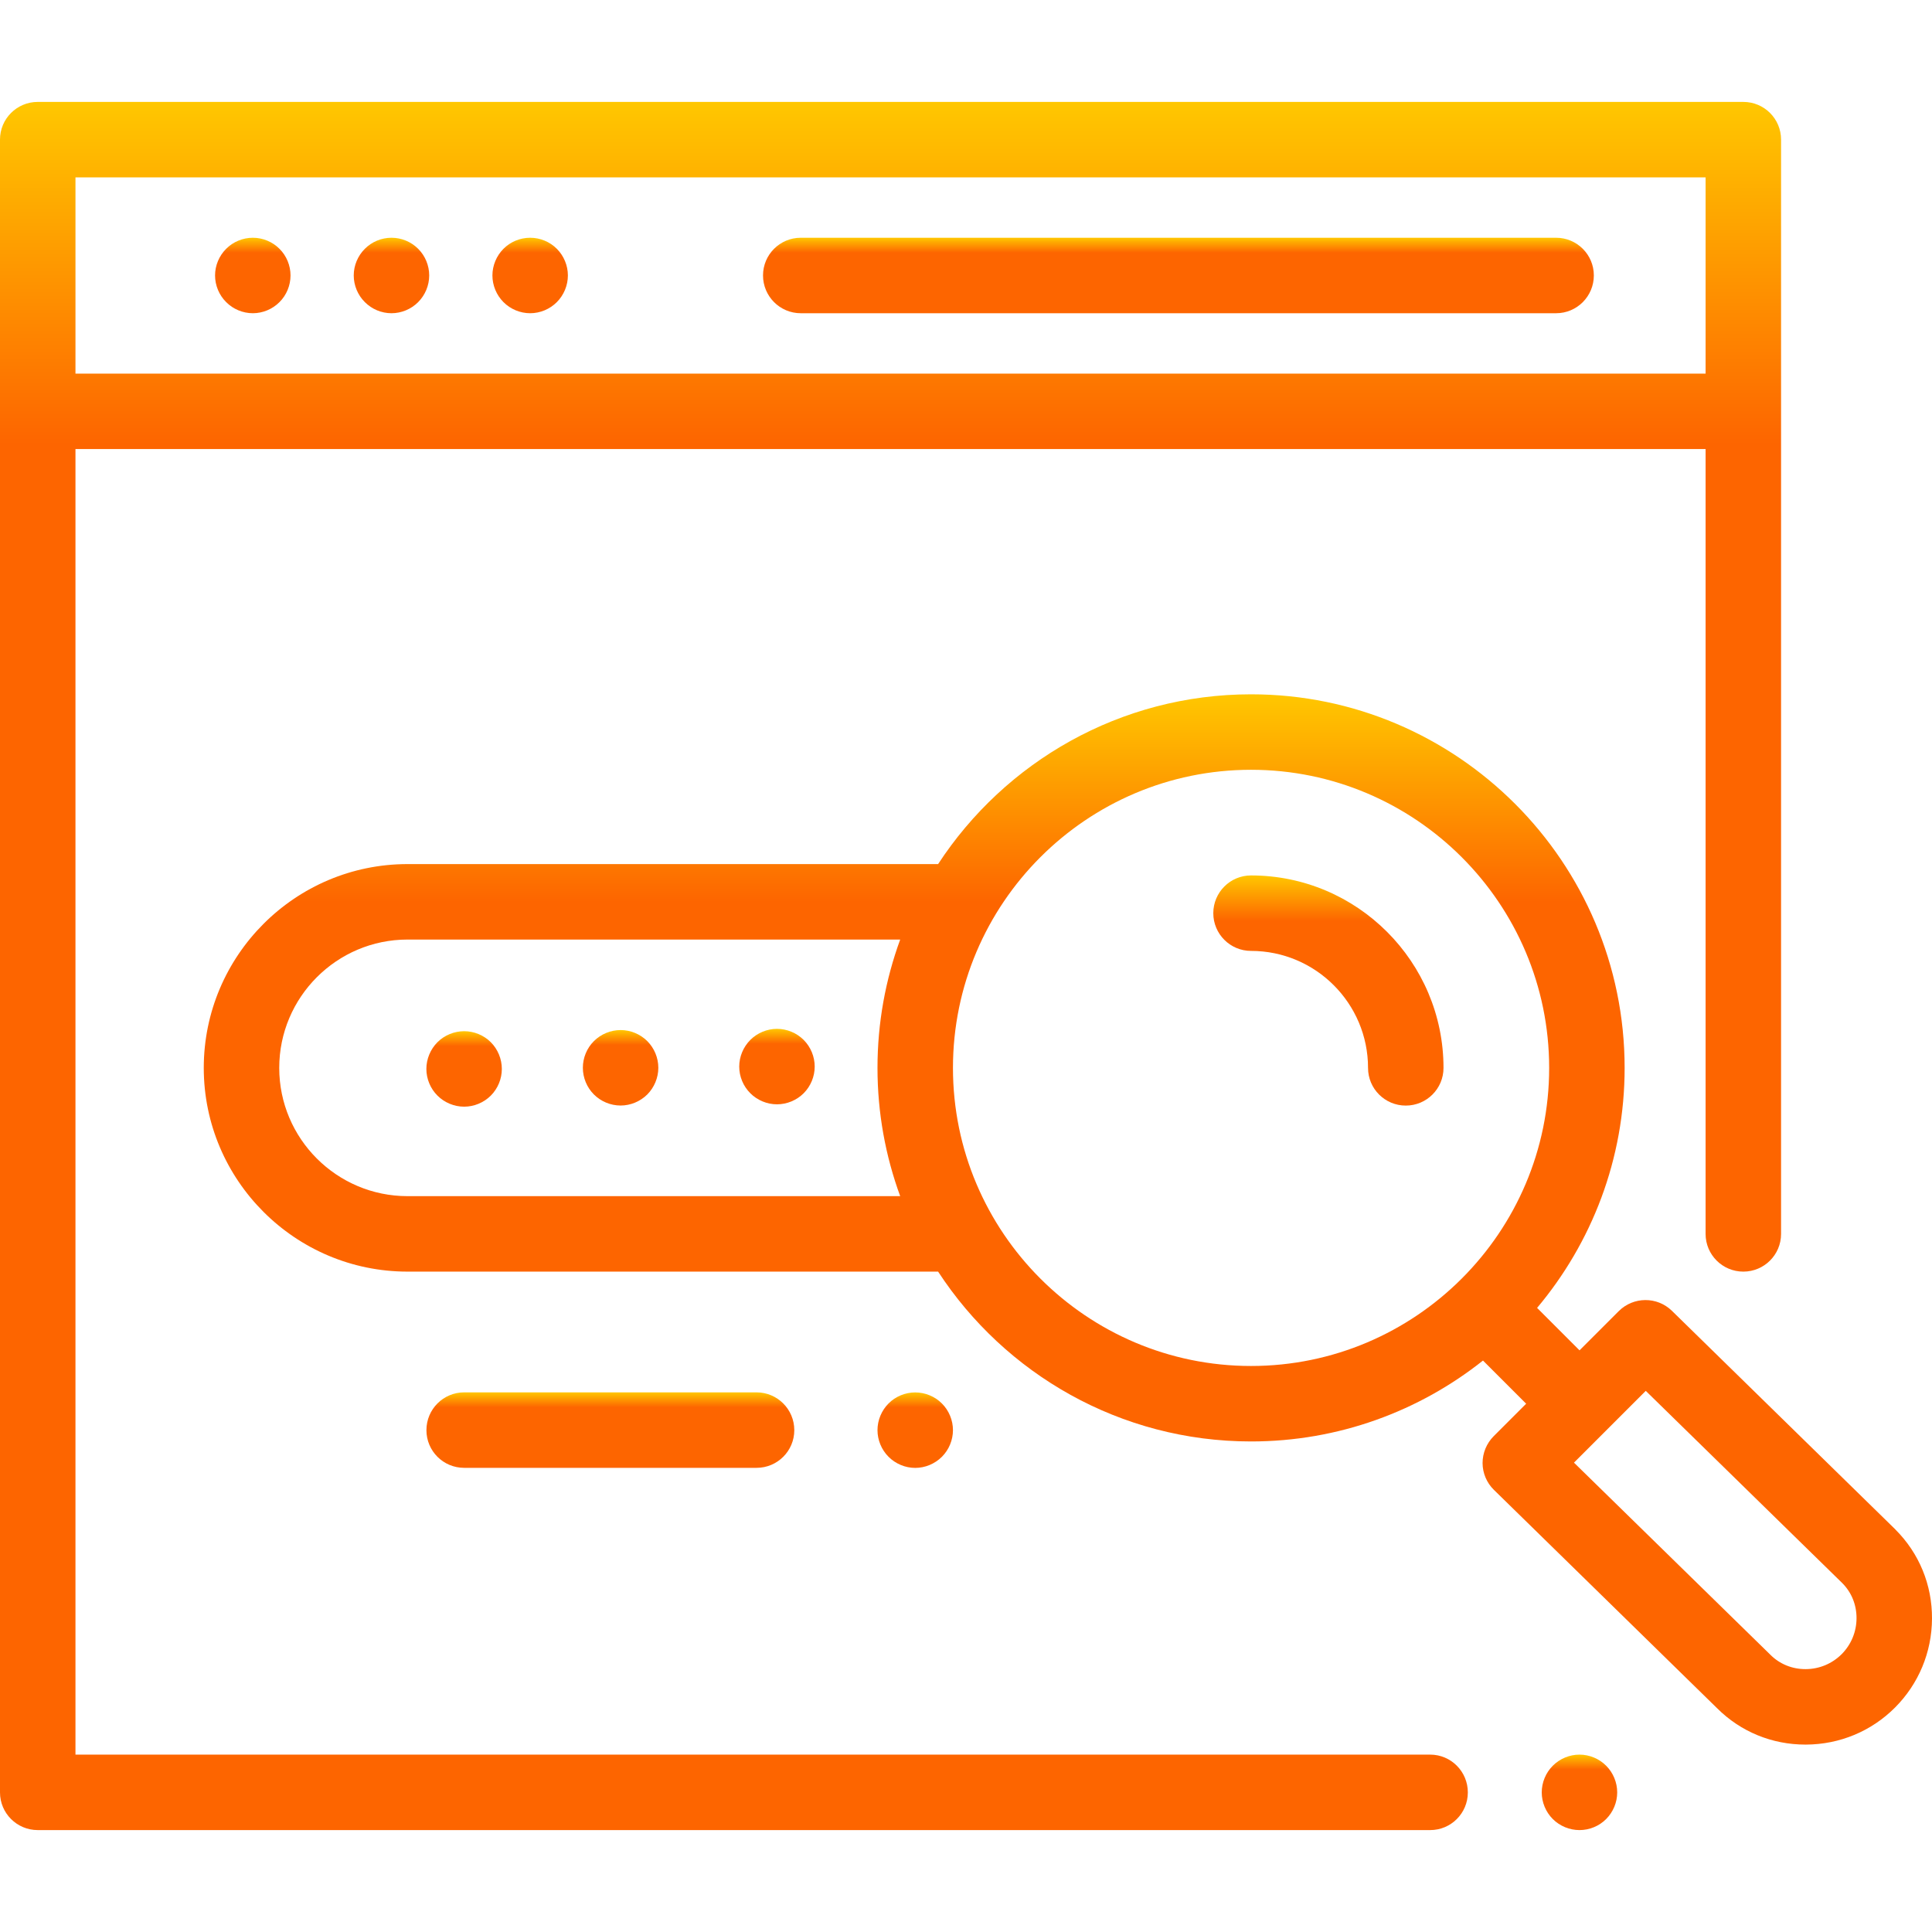 <svg width="32" height="32" viewBox="0 0 32 32" fill="none" xmlns="http://www.w3.org/2000/svg">
<g clip-path="url(#clip0)">
<path d="M25.774 3.938H13.263C12.918 3.938 12.638 4.217 12.638 4.562C12.638 4.908 12.918 5.188 13.263 5.188H25.774C26.119 5.188 26.399 4.908 26.399 4.562C26.399 4.217 26.119 3.938 25.774 3.938Z" fill="url(#paint0_linear)"/>
<path d="M6.926 4.121C6.81 4.004 6.649 3.938 6.484 3.938C6.319 3.938 6.159 4.004 6.043 4.121C5.926 4.237 5.859 4.398 5.859 4.562C5.859 4.727 5.926 4.888 6.043 5.004C6.159 5.121 6.319 5.188 6.484 5.188C6.649 5.188 6.81 5.121 6.926 5.004C7.042 4.888 7.109 4.727 7.109 4.562C7.109 4.398 7.043 4.237 6.926 4.121Z" fill="url(#paint1_linear)"/>
<path d="M4.629 4.121C4.513 4.004 4.352 3.938 4.188 3.938C4.023 3.938 3.862 4.004 3.746 4.121C3.629 4.237 3.562 4.398 3.562 4.562C3.562 4.727 3.629 4.888 3.746 5.004C3.862 5.121 4.023 5.188 4.188 5.188C4.352 5.188 4.513 5.121 4.629 5.004C4.746 4.888 4.812 4.727 4.812 4.562C4.812 4.398 4.746 4.237 4.629 4.121Z" fill="url(#paint2_linear)"/>
<path d="M9.223 4.121C9.107 4.004 8.946 3.938 8.781 3.938C8.616 3.938 8.455 4.004 8.339 4.121C8.223 4.237 8.156 4.398 8.156 4.562C8.156 4.727 8.223 4.888 8.339 5.004C8.455 5.121 8.616 5.188 8.781 5.188C8.946 5.188 9.107 5.121 9.223 5.004C9.339 4.888 9.406 4.727 9.406 4.562C9.406 4.398 9.339 4.237 9.223 4.121Z" fill="url(#paint3_linear)"/>
<path d="M28.875 1.688H0.625C0.28 1.688 0 1.967 0 2.312V29.688C0 30.033 0.28 30.312 0.625 30.312H23.688C24.033 30.312 24.312 30.033 24.312 29.688C24.312 29.342 24.033 29.062 23.688 29.062H1.25V7.438H28.243C28.245 7.438 28.248 7.437 28.25 7.437V20.438C28.25 20.783 28.53 21.062 28.875 21.062C29.22 21.062 29.5 20.783 29.5 20.438V2.312C29.5 1.967 29.22 1.688 28.875 1.688ZM28.25 6.188C28.248 6.188 28.245 6.188 28.243 6.188H1.25V2.938H28.25V6.188Z" fill="url(#paint4_linear)"/>
<path d="M26.603 29.246C26.487 29.129 26.326 29.062 26.161 29.062C25.997 29.062 25.836 29.129 25.719 29.246C25.603 29.362 25.536 29.523 25.536 29.688C25.536 29.852 25.603 30.013 25.719 30.129C25.836 30.246 25.997 30.312 26.161 30.312C26.326 30.312 26.487 30.246 26.603 30.129C26.719 30.013 26.786 29.852 26.786 29.688C26.786 29.523 26.719 29.362 26.603 29.246Z" fill="url(#paint5_linear)"/>
<path d="M31.396 25.336C31.395 25.334 31.393 25.332 31.392 25.331L27.692 21.711C27.447 21.472 27.055 21.474 26.812 21.716L26.162 22.366L25.459 21.663C26.363 20.587 26.909 19.2 26.909 17.688C26.909 14.276 24.133 11.5 20.722 11.5C18.554 11.5 16.644 12.62 15.538 14.312H6.75C4.889 14.312 3.375 15.827 3.375 17.688C3.375 19.548 4.889 21.062 6.75 21.062H15.538C16.643 22.755 18.554 23.875 20.721 23.875C22.172 23.875 23.507 23.373 24.563 22.535L25.278 23.25L24.739 23.789C24.622 23.907 24.556 24.067 24.556 24.234C24.557 24.401 24.625 24.561 24.744 24.677L28.442 28.295C28.831 28.683 29.35 28.896 29.904 28.896C29.907 28.896 29.911 28.896 29.914 28.896C30.471 28.893 30.994 28.676 31.387 28.283C31.779 27.89 31.997 27.367 32 26.81C32.003 26.251 31.788 25.728 31.396 25.336ZM14.91 19.812H6.75C5.578 19.812 4.625 18.859 4.625 17.688C4.625 16.516 5.578 15.562 6.75 15.562H14.91C14.667 16.226 14.534 16.941 14.534 17.688C14.534 18.434 14.667 19.149 14.91 19.812ZM20.721 22.625C17.999 22.625 15.784 20.41 15.784 17.688C15.784 14.965 17.999 12.75 20.721 12.75C23.444 12.75 25.659 14.965 25.659 17.688C25.659 20.41 23.444 22.625 20.721 22.625ZM30.503 27.399C30.344 27.557 30.133 27.645 29.908 27.646C29.907 27.646 29.905 27.646 29.904 27.646C29.683 27.646 29.477 27.562 29.324 27.409C29.322 27.407 29.32 27.405 29.319 27.404L26.07 24.226L26.604 23.692C26.604 23.692 26.604 23.692 26.604 23.692C26.604 23.692 26.604 23.692 26.604 23.692L27.259 23.037L30.515 26.222C30.668 26.376 30.751 26.582 30.75 26.804C30.749 27.029 30.661 27.24 30.503 27.399Z" fill="url(#paint6_linear)"/>
<path d="M10.721 17.244C10.604 17.127 10.443 17.061 10.279 17.061C10.114 17.061 9.953 17.128 9.837 17.244C9.72 17.36 9.654 17.521 9.654 17.686C9.654 17.85 9.72 18.011 9.837 18.128C9.953 18.244 10.114 18.311 10.279 18.311C10.443 18.311 10.604 18.244 10.721 18.128C10.837 18.011 10.904 17.85 10.904 17.686C10.904 17.521 10.837 17.36 10.721 17.244Z" fill="url(#paint7_linear)"/>
<path d="M8.129 17.262C8.013 17.146 7.852 17.08 7.688 17.08C7.523 17.08 7.362 17.146 7.246 17.262C7.129 17.379 7.062 17.541 7.062 17.705C7.062 17.869 7.129 18.031 7.246 18.147C7.362 18.263 7.523 18.33 7.688 18.33C7.852 18.33 8.013 18.263 8.129 18.147C8.246 18.03 8.312 17.869 8.312 17.705C8.312 17.541 8.246 17.379 8.129 17.262Z" fill="url(#paint8_linear)"/>
<path d="M13.311 17.224C13.195 17.108 13.034 17.041 12.869 17.041C12.705 17.041 12.544 17.108 12.428 17.224C12.311 17.341 12.244 17.502 12.244 17.666C12.244 17.831 12.311 17.992 12.428 18.108C12.544 18.224 12.705 18.291 12.869 18.291C13.034 18.291 13.195 18.224 13.311 18.108C13.427 17.992 13.494 17.831 13.494 17.666C13.494 17.502 13.428 17.341 13.311 17.224Z" fill="url(#paint9_linear)"/>
<path d="M20.721 14.5C20.376 14.5 20.096 14.78 20.096 15.125C20.096 15.47 20.376 15.75 20.721 15.75C21.79 15.75 22.659 16.619 22.659 17.688C22.659 18.033 22.939 18.312 23.284 18.312C23.629 18.312 23.909 18.033 23.909 17.688C23.909 15.93 22.479 14.5 20.721 14.5Z" fill="url(#paint10_linear)"/>
<path d="M12.531 23.062H7.688C7.342 23.062 7.063 23.342 7.063 23.688C7.063 24.033 7.342 24.312 7.688 24.312H12.531C12.876 24.312 13.156 24.033 13.156 23.688C13.156 23.342 12.876 23.062 12.531 23.062Z" fill="url(#paint11_linear)"/>
<path d="M15.601 23.246C15.484 23.129 15.324 23.063 15.159 23.063C14.994 23.063 14.833 23.129 14.717 23.246C14.601 23.362 14.534 23.523 14.534 23.688C14.534 23.852 14.601 24.013 14.717 24.129C14.834 24.246 14.994 24.313 15.159 24.313C15.323 24.313 15.484 24.246 15.601 24.129C15.717 24.013 15.784 23.852 15.784 23.688C15.784 23.523 15.717 23.362 15.601 23.246Z" fill="url(#paint12_linear)"/>
</g>
<defs>
<linearGradient id="paint0_linear" x1="19.519" y1="3.938" x2="19.519" y2="5.188" gradientUnits="userSpaceOnUse">
<stop stop-color="#FFC700"/>
<stop offset="0.198" stop-color="#FD6500"/>
</linearGradient>
<linearGradient id="paint1_linear" x1="6.484" y1="3.938" x2="6.484" y2="5.188" gradientUnits="userSpaceOnUse">
<stop stop-color="#FFC700"/>
<stop offset="0.198" stop-color="#FD6500"/>
</linearGradient>
<linearGradient id="paint2_linear" x1="4.188" y1="3.938" x2="4.188" y2="5.188" gradientUnits="userSpaceOnUse">
<stop stop-color="#FFC700"/>
<stop offset="0.198" stop-color="#FD6500"/>
</linearGradient>
<linearGradient id="paint3_linear" x1="8.781" y1="3.938" x2="8.781" y2="5.188" gradientUnits="userSpaceOnUse">
<stop stop-color="#FFC700"/>
<stop offset="0.198" stop-color="#FD6500"/>
</linearGradient>
<linearGradient id="paint4_linear" x1="14.75" y1="1.688" x2="14.75" y2="30.312" gradientUnits="userSpaceOnUse">
<stop stop-color="#FFC700"/>
<stop offset="0.198" stop-color="#FD6500"/>
</linearGradient>
<linearGradient id="paint5_linear" x1="26.161" y1="29.062" x2="26.161" y2="30.312" gradientUnits="userSpaceOnUse">
<stop stop-color="#FFC700"/>
<stop offset="0.198" stop-color="#FD6500"/>
</linearGradient>
<linearGradient id="paint6_linear" x1="17.688" y1="11.5" x2="17.688" y2="28.896" gradientUnits="userSpaceOnUse">
<stop stop-color="#FFC700"/>
<stop offset="0.198" stop-color="#FD6500"/>
</linearGradient>
<linearGradient id="paint7_linear" x1="10.279" y1="17.061" x2="10.279" y2="18.311" gradientUnits="userSpaceOnUse">
<stop stop-color="#FFC700"/>
<stop offset="0.198" stop-color="#FD6500"/>
</linearGradient>
<linearGradient id="paint8_linear" x1="7.688" y1="17.08" x2="7.688" y2="18.33" gradientUnits="userSpaceOnUse">
<stop stop-color="#FFC700"/>
<stop offset="0.198" stop-color="#FD6500"/>
</linearGradient>
<linearGradient id="paint9_linear" x1="12.869" y1="17.041" x2="12.869" y2="18.291" gradientUnits="userSpaceOnUse">
<stop stop-color="#FFC700"/>
<stop offset="0.198" stop-color="#FD6500"/>
</linearGradient>
<linearGradient id="paint10_linear" x1="22.003" y1="14.5" x2="22.003" y2="18.312" gradientUnits="userSpaceOnUse">
<stop stop-color="#FFC700"/>
<stop offset="0.198" stop-color="#FD6500"/>
</linearGradient>
<linearGradient id="paint11_linear" x1="10.109" y1="23.062" x2="10.109" y2="24.312" gradientUnits="userSpaceOnUse">
<stop stop-color="#FFC700"/>
<stop offset="0.198" stop-color="#FD6500"/>
</linearGradient>
<linearGradient id="paint12_linear" x1="15.159" y1="23.063" x2="15.159" y2="24.313" gradientUnits="userSpaceOnUse">
<stop stop-color="#FFC700"/>
<stop offset="0.198" stop-color="#FD6500"/>
</linearGradient>
<clipPath id="clip0">
<rect width="32" height="32" fill="white"/>
</clipPath>
</defs>
</svg>
